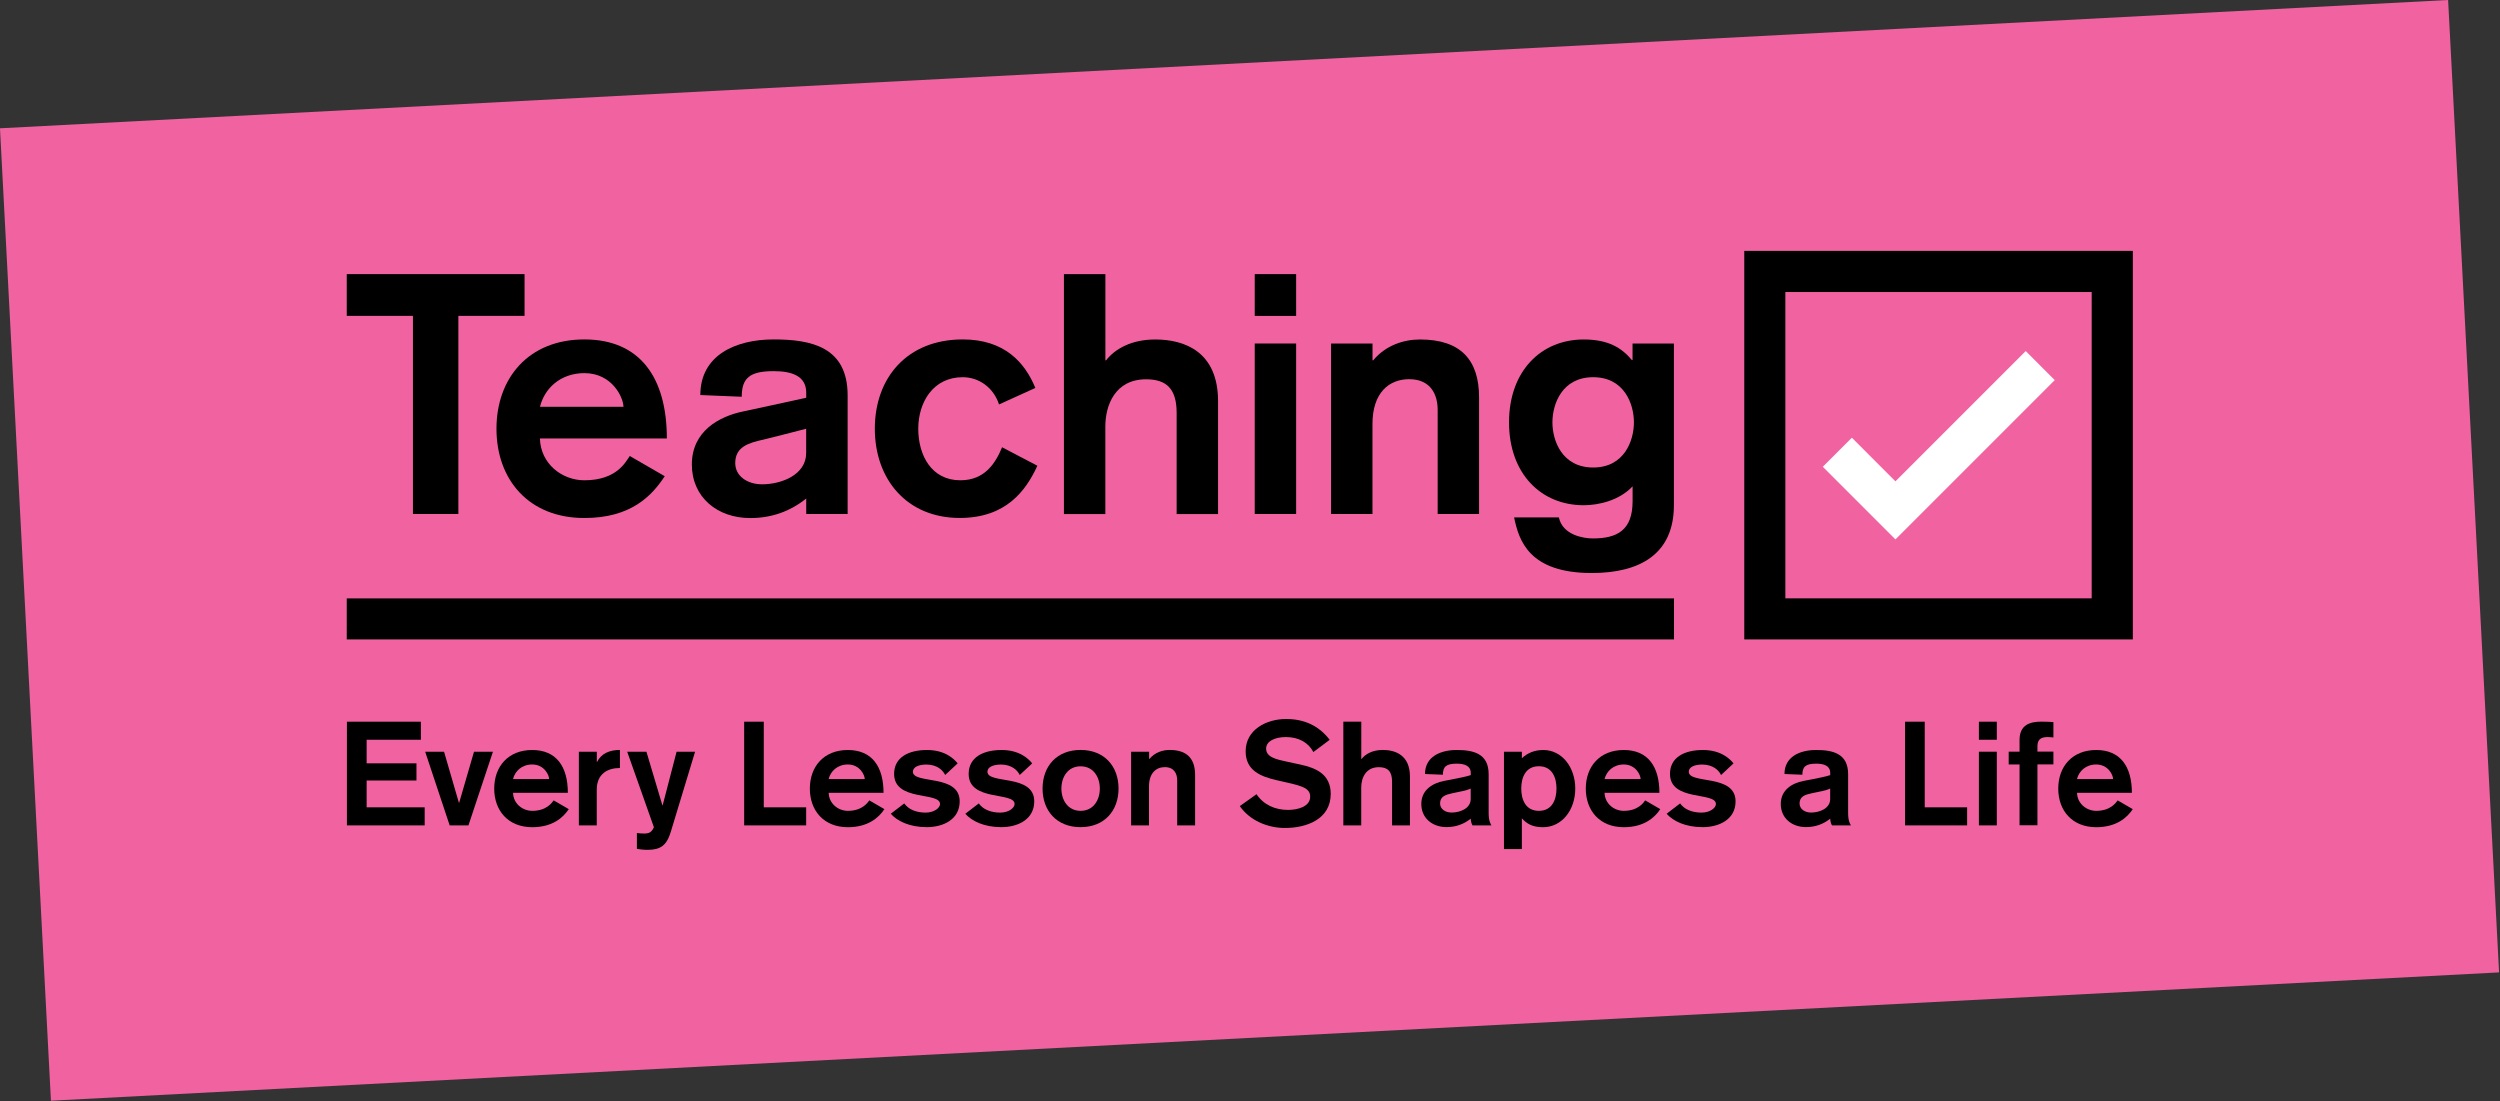 <svg width="454" height="200" viewBox="0 0 454 200" fill="none" xmlns="http://www.w3.org/2000/svg">
<rect x="0" y="0" width="454" height="200" fill="#333333" stroke="none"/>
<path d="M444.577 -0.001L-0.003 23.298L9.252 199.886L453.832 176.587L444.577 -0.001Z" fill="#F162A0"/>
<path d="M324.22 53.03H379.85V108.66H324.22V53.03ZM316.76 116.12H387.32V45.56H316.76V116.12Z" fill="black"/>
<path d="M367.87 63.75L344.21 87.41L336.3 79.49L331.02 84.77L344.21 97.96L373.14 69.03L367.87 63.75Z" fill="white"/>
<path d="M62.97 108.67V112.4V116.12H304V112.4V108.67H62.97Z" fill="black"/>
<path d="M146.41 77.86C145.09 78.22 138.7 79.82 138.7 79.82C135.87 80.43 133.52 81.17 133.52 84.1C133.52 86.43 135.68 87.95 138.39 87.95C141.9 87.95 146.4 86.24 146.4 82.26V77.85L146.41 77.86ZM153.93 93.34H146.41V90.53C143.51 92.86 140.12 94.08 136.24 94.08C130.32 94.08 125.64 90.35 125.64 84.35C125.64 78.35 130.51 75.6 135.13 74.68C135.13 74.68 144.39 72.69 146.41 72.23V71.31C146.41 68.25 143.76 67.4 140.49 67.4C136.12 67.4 134.7 68.68 134.7 72.05L127.18 71.74C127.18 64.46 133.65 61.64 140.49 61.64C147.33 61.64 153.93 62.99 153.93 71.8V93.34Z" fill="black"/>
<path d="M63 131.06H76.43V134.34H66.58V138.62H75.63V141.74H66.58V146.61H77.12V149.89H63V131.06Z" fill="black"/>
<path d="M77.21 136.51H80.64L83.33 145.76H83.39L86.08 136.51H89.52L85.07 149.89H81.66L77.21 136.51Z" fill="black"/>
<path d="M99.72 141.48C99.72 140.76 98.84 138.83 96.65 138.83C94.76 138.83 93.51 140.05 93.16 141.48H99.71H99.72ZM93.17 143.97C93.22 145.95 94.9 147.25 96.66 147.25C99.22 147.25 100.23 145.8 100.55 145.35L103.29 146.94C102.28 148.47 100.33 150.22 96.65 150.22C92.28 150.22 89.75 147.21 89.75 143.21C89.75 139.21 92.28 136.2 96.65 136.2C101.02 136.2 103.12 139.19 103.12 143.97H93.16H93.17Z" fill="black"/>
<path d="M105.13 136.51H108.38V138.36H108.43C109.2 136.83 110.69 136.19 112.58 136.19V139.47C110.37 139.47 108.37 140.5 108.37 143.41V149.89H105.12V136.51H105.13Z" fill="black"/>
<path d="M121.81 151.08C121.06 153.54 119.95 154.33 117.6 154.33C116.8 154.33 116.24 154.25 115.66 154.15V151.27C115.98 151.32 116.35 151.37 116.94 151.37C117.98 151.37 118.35 151.08 118.75 150.23L113.9 136.51H117.39L120.29 146.24H120.34L122.87 136.51H126.23L121.81 151.08Z" fill="black"/>
<path d="M135.14 131.06H138.7V146.61H146.4V149.89H135.14V131.06Z" fill="black"/>
<path d="M157.039 141.48C157.039 140.76 156.159 138.83 153.969 138.83C152.079 138.83 150.829 140.05 150.479 141.48H157.029H157.039ZM150.489 143.97C150.539 145.95 152.219 147.25 153.979 147.25C156.539 147.25 157.549 145.8 157.869 145.35L160.609 146.94C159.599 148.47 157.649 150.22 153.969 150.22C149.599 150.22 147.069 147.21 147.069 143.21C147.069 139.21 149.599 136.2 153.969 136.2C158.339 136.2 160.449 139.19 160.449 143.97H150.489Z" fill="black"/>
<path d="M171.64 140.74C171.24 139.87 170.18 138.86 168.26 138.84C166.74 138.84 165.78 139.34 165.78 140.14C165.78 142.47 174.28 140.48 174.28 145.53C174.28 148.76 171.38 150.21 168.29 150.21C165.2 150.21 162.96 149.13 161.76 147.78L164.21 145.9C164.96 146.98 166.37 147.57 168.1 147.57C169.64 147.57 170.71 146.72 170.71 146.01C170.71 143.74 162.37 145.61 162.37 140.54C162.37 137.52 165.01 136.2 168.34 136.2C171.67 136.2 173.27 137.84 173.91 138.63L171.64 140.74Z" fill="black"/>
<path d="M185.18 140.74C184.78 139.87 183.72 138.86 181.8 138.84C180.28 138.84 179.32 139.34 179.32 140.14C179.32 142.47 187.82 140.48 187.82 145.53C187.82 148.76 184.92 150.21 181.83 150.21C178.74 150.21 176.5 149.13 175.3 147.78L177.75 145.9C178.5 146.98 179.91 147.57 181.64 147.57C183.18 147.57 184.25 146.72 184.25 146.01C184.25 143.74 175.91 145.61 175.91 140.54C175.91 137.52 178.55 136.2 181.88 136.2C185.21 136.2 186.81 137.84 187.45 138.63L185.18 140.74Z" fill="black"/>
<path d="M192.749 143.2C192.749 145.29 193.919 147.25 196.239 147.25C198.559 147.25 199.729 145.29 199.729 143.2C199.729 141.11 198.559 139.16 196.239 139.16C193.919 139.16 192.749 141.12 192.749 143.2ZM203.129 143.2C203.129 147.19 200.599 150.21 196.229 150.21C191.859 150.21 189.329 147.2 189.329 143.2C189.329 139.2 191.859 136.19 196.229 136.19C200.599 136.19 203.129 139.21 203.129 143.2Z" fill="black"/>
<path d="M205.429 136.51H208.679V137.83H208.729C209.689 136.67 211.099 136.19 212.399 136.19C215.599 136.19 217.029 137.8 217.029 140.74V149.89H213.779V141.72C213.779 140.5 213.219 139.31 211.539 139.31C209.969 139.31 208.659 140.37 208.659 142.83V149.89H205.409V136.51H205.429Z" fill="black"/>
<path d="M228.179 144.23C229.509 146.19 231.589 147.08 233.909 147.08C235.639 147.08 237.929 146.5 237.929 144.67C237.929 143.19 236.539 142.77 234.009 142.18L231.909 141.7C228.869 141.01 226.209 139.9 226.209 136.44C226.209 132.48 230.019 130.57 233.559 130.57C236.809 130.57 239.499 131.76 241.469 134.35L238.509 136.57C237.599 134.85 235.849 133.85 233.529 133.85C231.479 133.85 229.929 134.62 229.929 135.94C229.929 137.5 231.719 137.9 233.849 138.35L236.169 138.85C238.989 139.46 241.659 140.6 241.659 144.17C241.659 148.77 237.289 150.36 233.349 150.36C230.209 150.36 226.959 149.01 225.149 146.39L228.189 144.22L228.179 144.23Z" fill="black"/>
<path d="M243.959 131.06H247.209V137.83H247.259C247.979 136.91 249.279 136.19 251.119 136.19C253.409 136.19 256.049 137.14 256.049 141.03V149.89H252.799V141.96C252.799 140.11 252.049 139.32 250.399 139.32C247.949 139.32 247.199 141.38 247.199 143.02V149.89H243.949V131.06H243.959Z" fill="black"/>
<path d="M267.089 143.2C266.659 143.41 266.129 143.54 265.539 143.68L263.759 144.05C262.529 144.31 261.519 144.63 261.519 145.9C261.519 146.91 262.449 147.56 263.619 147.56C265.139 147.56 267.079 146.82 267.079 145.1V143.2H267.089ZM270.339 147.64C270.339 149.01 270.659 149.6 270.849 149.89H267.409C267.199 149.57 267.089 149.02 267.089 148.67C265.839 149.67 264.369 150.2 262.689 150.2C260.129 150.2 258.109 148.59 258.109 146C258.109 143.41 260.209 142.22 262.209 141.82L263.569 141.56C264.739 141.32 266.259 141.05 267.089 140.76V140.37C267.089 139.05 265.939 138.68 264.529 138.68C262.639 138.68 262.029 139.23 262.029 140.69L258.779 140.56C258.779 137.41 261.579 136.2 264.529 136.2C267.479 136.2 270.339 136.78 270.339 140.59V147.65V147.64Z" fill="black"/>
<path d="M282.659 143.2C282.659 141.27 281.909 139.15 279.459 139.15C277.009 139.15 276.259 141.26 276.259 143.2C276.259 145.14 277.009 147.25 279.459 147.25C281.909 147.25 282.659 145.14 282.659 143.2ZM273.119 136.51H276.369V137.65H276.419C277.409 136.75 278.659 136.2 280.259 136.2C283.669 136.2 286.069 139.35 286.069 143.21C286.069 147.07 283.669 150.22 280.209 150.22C278.259 150.22 277.229 149.56 276.369 148.61V154.19H273.119V136.52V136.51Z" fill="black"/>
<path d="M297.939 141.48C297.939 140.76 297.059 138.83 294.879 138.83C292.989 138.83 291.739 140.05 291.389 141.48H297.939ZM291.389 143.97C291.439 145.95 293.119 147.25 294.879 147.25C297.439 147.25 298.449 145.8 298.769 145.35L301.509 146.94C300.499 148.47 298.559 150.22 294.879 150.22C290.509 150.22 287.979 147.21 287.979 143.21C287.979 139.21 290.509 136.2 294.879 136.2C299.249 136.2 301.349 139.19 301.349 143.97H291.389Z" fill="black"/>
<path d="M312.539 140.74C312.139 139.87 311.069 138.86 309.159 138.84C307.639 138.84 306.679 139.34 306.679 140.14C306.679 142.47 315.179 140.48 315.179 145.53C315.179 148.76 312.279 150.21 309.189 150.21C306.099 150.21 303.859 149.13 302.659 147.78L305.109 145.9C305.859 146.98 307.269 147.57 308.999 147.57C310.549 147.57 311.609 146.72 311.609 146.01C311.609 143.74 303.269 145.61 303.269 140.54C303.269 137.52 305.909 136.2 309.239 136.2C312.569 136.2 314.169 137.84 314.809 138.63L312.549 140.74H312.539Z" fill="black"/>
<path d="M332.37 143.2C331.94 143.41 331.41 143.54 330.82 143.68L329.04 144.05C327.81 144.31 326.8 144.63 326.8 145.9C326.8 146.91 327.73 147.56 328.9 147.56C330.42 147.56 332.36 146.82 332.36 145.1V143.2H332.37ZM335.62 147.64C335.62 149.01 335.94 149.6 336.13 149.89H332.69C332.48 149.57 332.37 149.02 332.37 148.67C331.12 149.67 329.65 150.2 327.97 150.2C325.41 150.2 323.39 148.59 323.39 146C323.39 143.41 325.49 142.22 327.49 141.82L328.85 141.56C330.02 141.32 331.54 141.05 332.37 140.76V140.37C332.37 139.05 331.22 138.68 329.81 138.68C327.92 138.68 327.31 139.23 327.31 140.69L324.06 140.56C324.06 137.41 326.86 136.2 329.81 136.2C332.76 136.2 335.62 136.78 335.62 140.59V147.65V147.64Z" fill="black"/>
<path d="M345.96 131.06H349.53V146.61H357.23V149.89H345.96V131.06Z" fill="black"/>
<path d="M359.369 136.51H362.619V149.89H359.369V136.51ZM359.369 131.06H362.619V134.34H359.369V131.06Z" fill="black"/>
<path d="M366.749 138.83H364.779V136.5H366.749V134.38C366.749 131.66 368.589 131.05 370.719 131.05C371.439 131.05 372.179 131.08 372.899 131.13V133.93C372.549 133.88 372.179 133.85 371.839 133.85C370.529 133.85 369.999 134.38 369.999 135.54V136.49H372.899V138.82H369.999V149.87H366.749V138.82V138.83Z" fill="black"/>
<path d="M383.739 141.48C383.739 140.76 382.859 138.83 380.669 138.83C378.779 138.83 377.529 140.05 377.179 141.48H383.729H383.739ZM377.189 143.97C377.239 145.95 378.919 147.25 380.679 147.25C383.239 147.25 384.249 145.8 384.569 145.35L387.309 146.94C386.299 148.47 384.349 150.22 380.679 150.22C376.309 150.22 373.779 147.21 373.779 143.21C373.779 139.21 376.309 136.2 380.679 136.2C385.049 136.2 387.149 139.19 387.149 143.97H377.189Z" fill="black"/>
<path d="M74.99 57.36H62.97V49.78H95.26V57.36H83.24V93.34H74.99V57.36Z" fill="black"/>
<path d="M113.219 73.88C113.219 72.23 111.189 67.76 106.129 67.76C101.749 67.76 98.859 70.57 98.059 73.88H113.219ZM98.049 79.63C98.169 84.22 102.059 87.22 106.119 87.22C112.039 87.22 113.629 83.85 114.369 82.81L120.719 86.48C118.379 90.03 114.619 94.07 106.119 94.07C96.009 94.07 90.159 87.09 90.159 77.86C90.159 68.63 96.019 61.64 106.119 61.64C116.219 61.64 121.099 68.56 121.099 79.63H98.049Z" fill="black"/>
<path d="M181.429 73.46C180.439 70.4 177.789 68.5 174.829 68.5C169.469 68.5 166.759 73.03 166.759 77.86C166.759 82.69 169.159 87.22 174.399 87.22C178.899 87.22 180.809 84.04 181.979 81.22L188.389 84.58C186.299 89.11 182.719 94.06 174.279 94.06C164.729 94.06 158.869 87.09 158.869 77.85C158.869 68.61 164.729 61.64 174.829 61.64C182.409 61.64 186.109 65.8 188.019 70.45L181.419 73.45L181.429 73.46Z" fill="black"/>
<path d="M193.219 49.78H200.739V65.44H200.859C202.529 63.3 205.539 61.65 209.799 61.65C215.099 61.65 221.199 63.85 221.199 72.85V93.35H213.679V75C213.679 70.72 211.949 68.88 208.129 68.88C202.459 68.88 200.729 73.65 200.729 77.45V93.36H193.209V49.8L193.219 49.78Z" fill="black"/>
<path d="M227.859 62.38H235.379V93.34H227.859V62.38ZM227.859 49.78H235.379V57.37H227.859V49.78Z" fill="black"/>
<path d="M241.73 62.38H249.25V65.44H249.37C251.59 62.75 254.85 61.65 257.88 61.65C265.28 61.65 268.6 65.38 268.6 72.17V93.34H261.08V74.43C261.08 71.62 259.79 68.86 255.9 68.86C252.26 68.86 249.24 71.31 249.24 77V93.34H241.72V62.38H241.73Z" fill="black"/>
<path d="M289.32 84.9C283.65 84.9 281.92 80 281.92 76.7C281.92 73.4 283.65 68.5 289.32 68.5C294.99 68.5 296.72 73.4 296.72 76.7C296.72 80 294.99 84.9 289.32 84.9ZM296.47 62.38V65.38H296.35C294.5 63.18 292.1 61.65 287.6 61.65C279.84 61.65 274.04 67.4 274.04 76.7C274.04 86 279.83 91.75 287.6 91.75C290.31 91.75 294.07 90.89 296.48 88.32C296.48 88.32 296.48 89.68 296.48 91.02C296.48 96.34 293.63 97.78 289.25 97.78C287.53 97.78 283.77 97.16 283.09 93.96H274.96C275.82 98.09 277.61 104.06 289.06 104.06C297.8 104.06 303.98 100.63 303.98 91.75C303.98 82.87 303.98 62.38 303.98 62.38H296.46H296.47Z" fill="black"/>
</svg>
